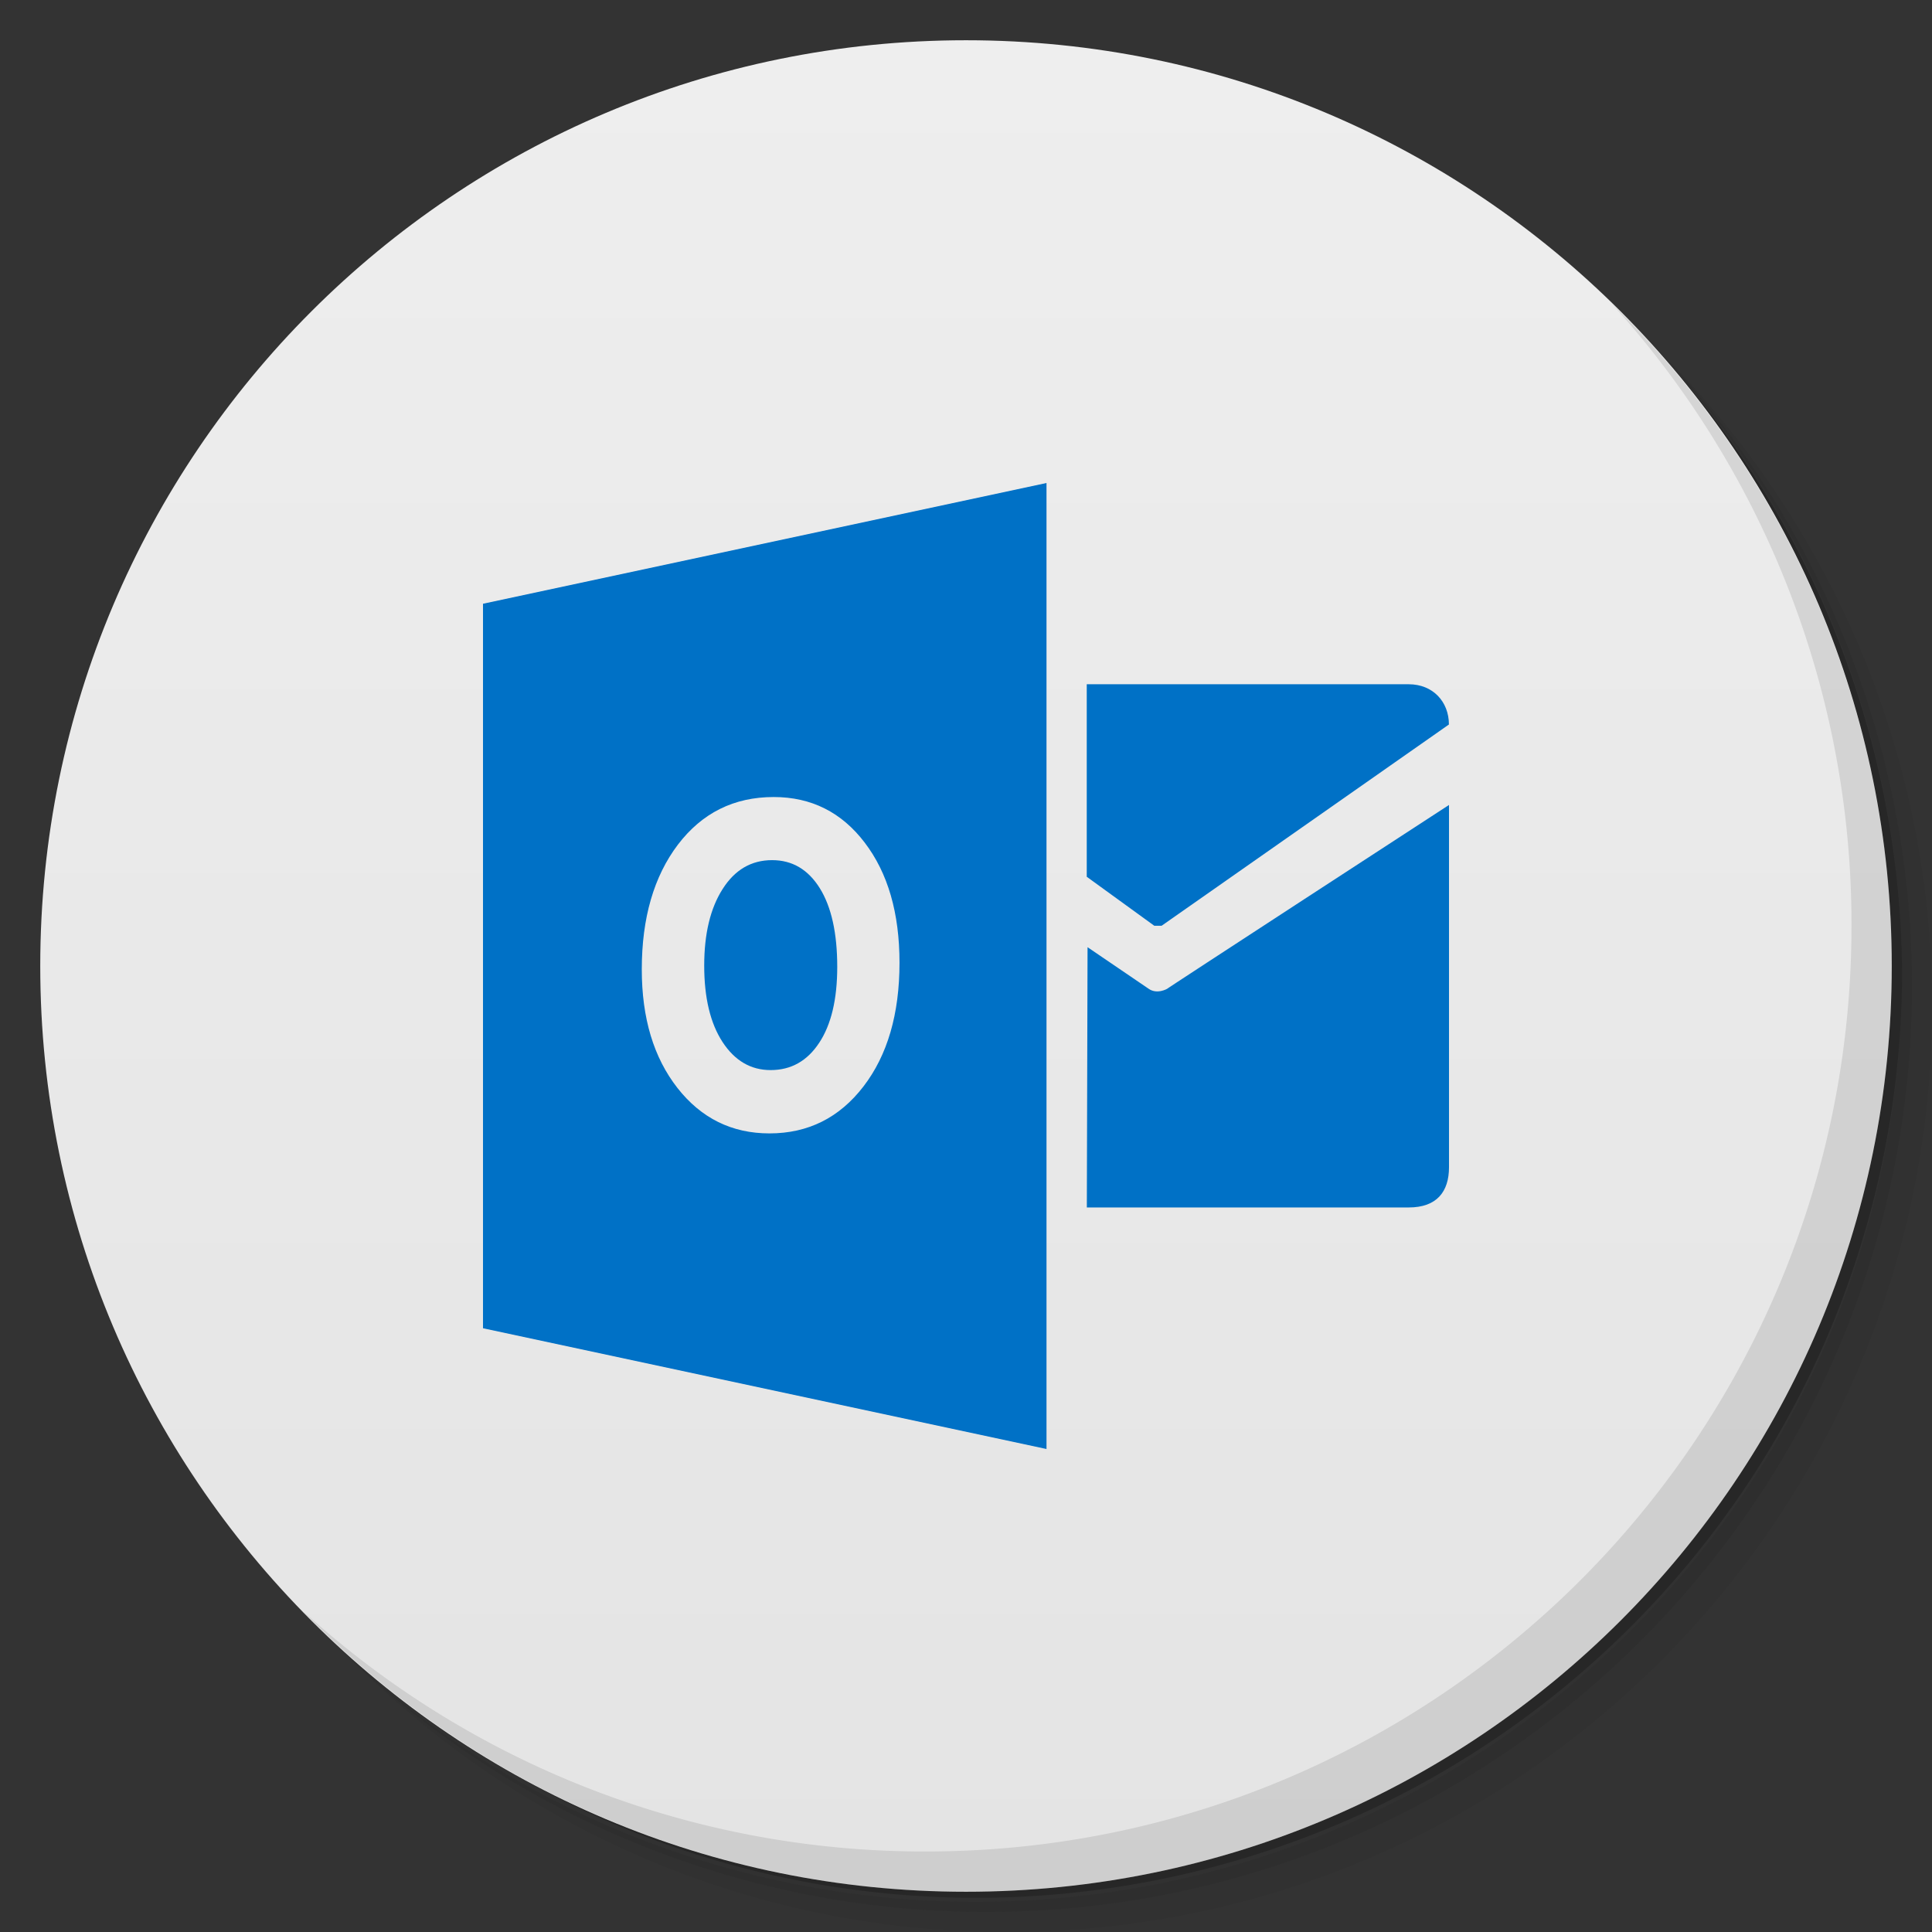 <svg xmlns="http://www.w3.org/2000/svg" viewBox="0 0 48 48">
 <rect x="0" y="0" width="48" height="48" fill="#333333" stroke="none"/>
 <defs>
  <linearGradient id="a" x1="1" x2="47" gradientUnits="userSpaceOnUse" gradientTransform="rotate(-90 24 24)">
   <stop stop-color="#e4e4e4"/>
   <stop offset="1" stop-color="#eee"/>
  </linearGradient>
 </defs>
 <g>
  <path d="M36.31 5c5.86 4.062 9.688 10.83 9.688 18.5 0 12.426-10.07 22.5-22.5 22.5-7.67 0-14.438-3.828-18.5-9.688a23.24 23.24 0 0 0 3.78 4.97 22.923 22.923 0 0 0 15.47 5.968c12.703 0 23-10.298 23-23a22.92 22.92 0 0 0-5.97-15.47A23.216 23.216 0 0 0 36.31 5zm4.97 3.78a22.91 22.91 0 0 1 6.218 15.72c0 12.703-10.297 23-23 23a22.91 22.91 0 0 1-15.72-6.22C12.94 45.426 18.663 48 25 48c12.703 0 23-10.298 23-23 0-6.335-2.575-12.06-6.72-16.22z" opacity=".05"/>
  <path d="M41.28 8.78a22.923 22.923 0 0 1 5.97 15.47c0 12.703-10.298 23-23 23a22.92 22.92 0 0 1-15.47-5.97A22.91 22.91 0 0 0 24.5 47.5c12.702 0 23-10.298 23-23a22.91 22.91 0 0 0-6.22-15.72z" opacity=".1"/>
  <path d="M31.25 2.375C39.865 5.53 46 13.792 46 23.505c0 12.426-10.07 22.5-22.5 22.5-9.708 0-17.97-6.135-21.12-14.75a23 23 0 0 0 44.875-7 23 23 0 0 0-16-21.875z" opacity=".2"/>
 </g>
 <g>
  <path d="M24 1c12.703 0 23 10.297 23 23S36.703 47 24 47 1 36.703 1 24 11.297 1 24 1z" fill="url(#a)"/>
 </g>
 <g>
  <path d="M40.03 7.53A22.922 22.922 0 0 1 46 23C46 35.703 35.7 46 23 46a22.92 22.92 0 0 1-15.47-5.97C11.708 44.323 17.54 47 24 47 36.7 47 47 36.702 47 24c0-6.462-2.678-12.29-6.97-16.47z" opacity=".1"/>
 </g>
 <g fill="#0071c6">
  <path d="M27 17v4.783L28.678 23h.182l7.138-5c0-.563-.395-1-1-1z"/>
  <path d="M27.02 23.533l1.514 1.03c.214.154.47 0 .47 0-.256.154 6.996-4.564 6.996-4.564v9c0 .61-.305 1-1 1h-7.998z"/>
  <g>
   <path d="M19.182 21.37c-.516 0-.927.24-1.23.72-.304.477-.456 1.11-.456 1.9 0 .8.152 1.433.455 1.898.305.466.703.698 1.195.698.508 0 .91-.226 1.208-.68.297-.45.447-1.08.447-1.883 0-.837-.144-1.49-.433-1.955-.29-.465-.684-.698-1.185-.698z"/>
   <path d="M12 15v18l14 3V12zm9.453 11.992c-.597.777-1.375 1.167-2.336 1.167-.936 0-1.698-.378-2.287-1.13-.59-.754-.885-1.735-.885-2.945 0-1.277.3-2.31.898-3.1.6-.787 1.392-1.182 2.38-1.182.93 0 1.686.377 2.26 1.132.577.755.865 1.75.865 2.986 0 1.27-.298 2.295-.895 3.072z"/>
  </g>
 </g>
</svg>
